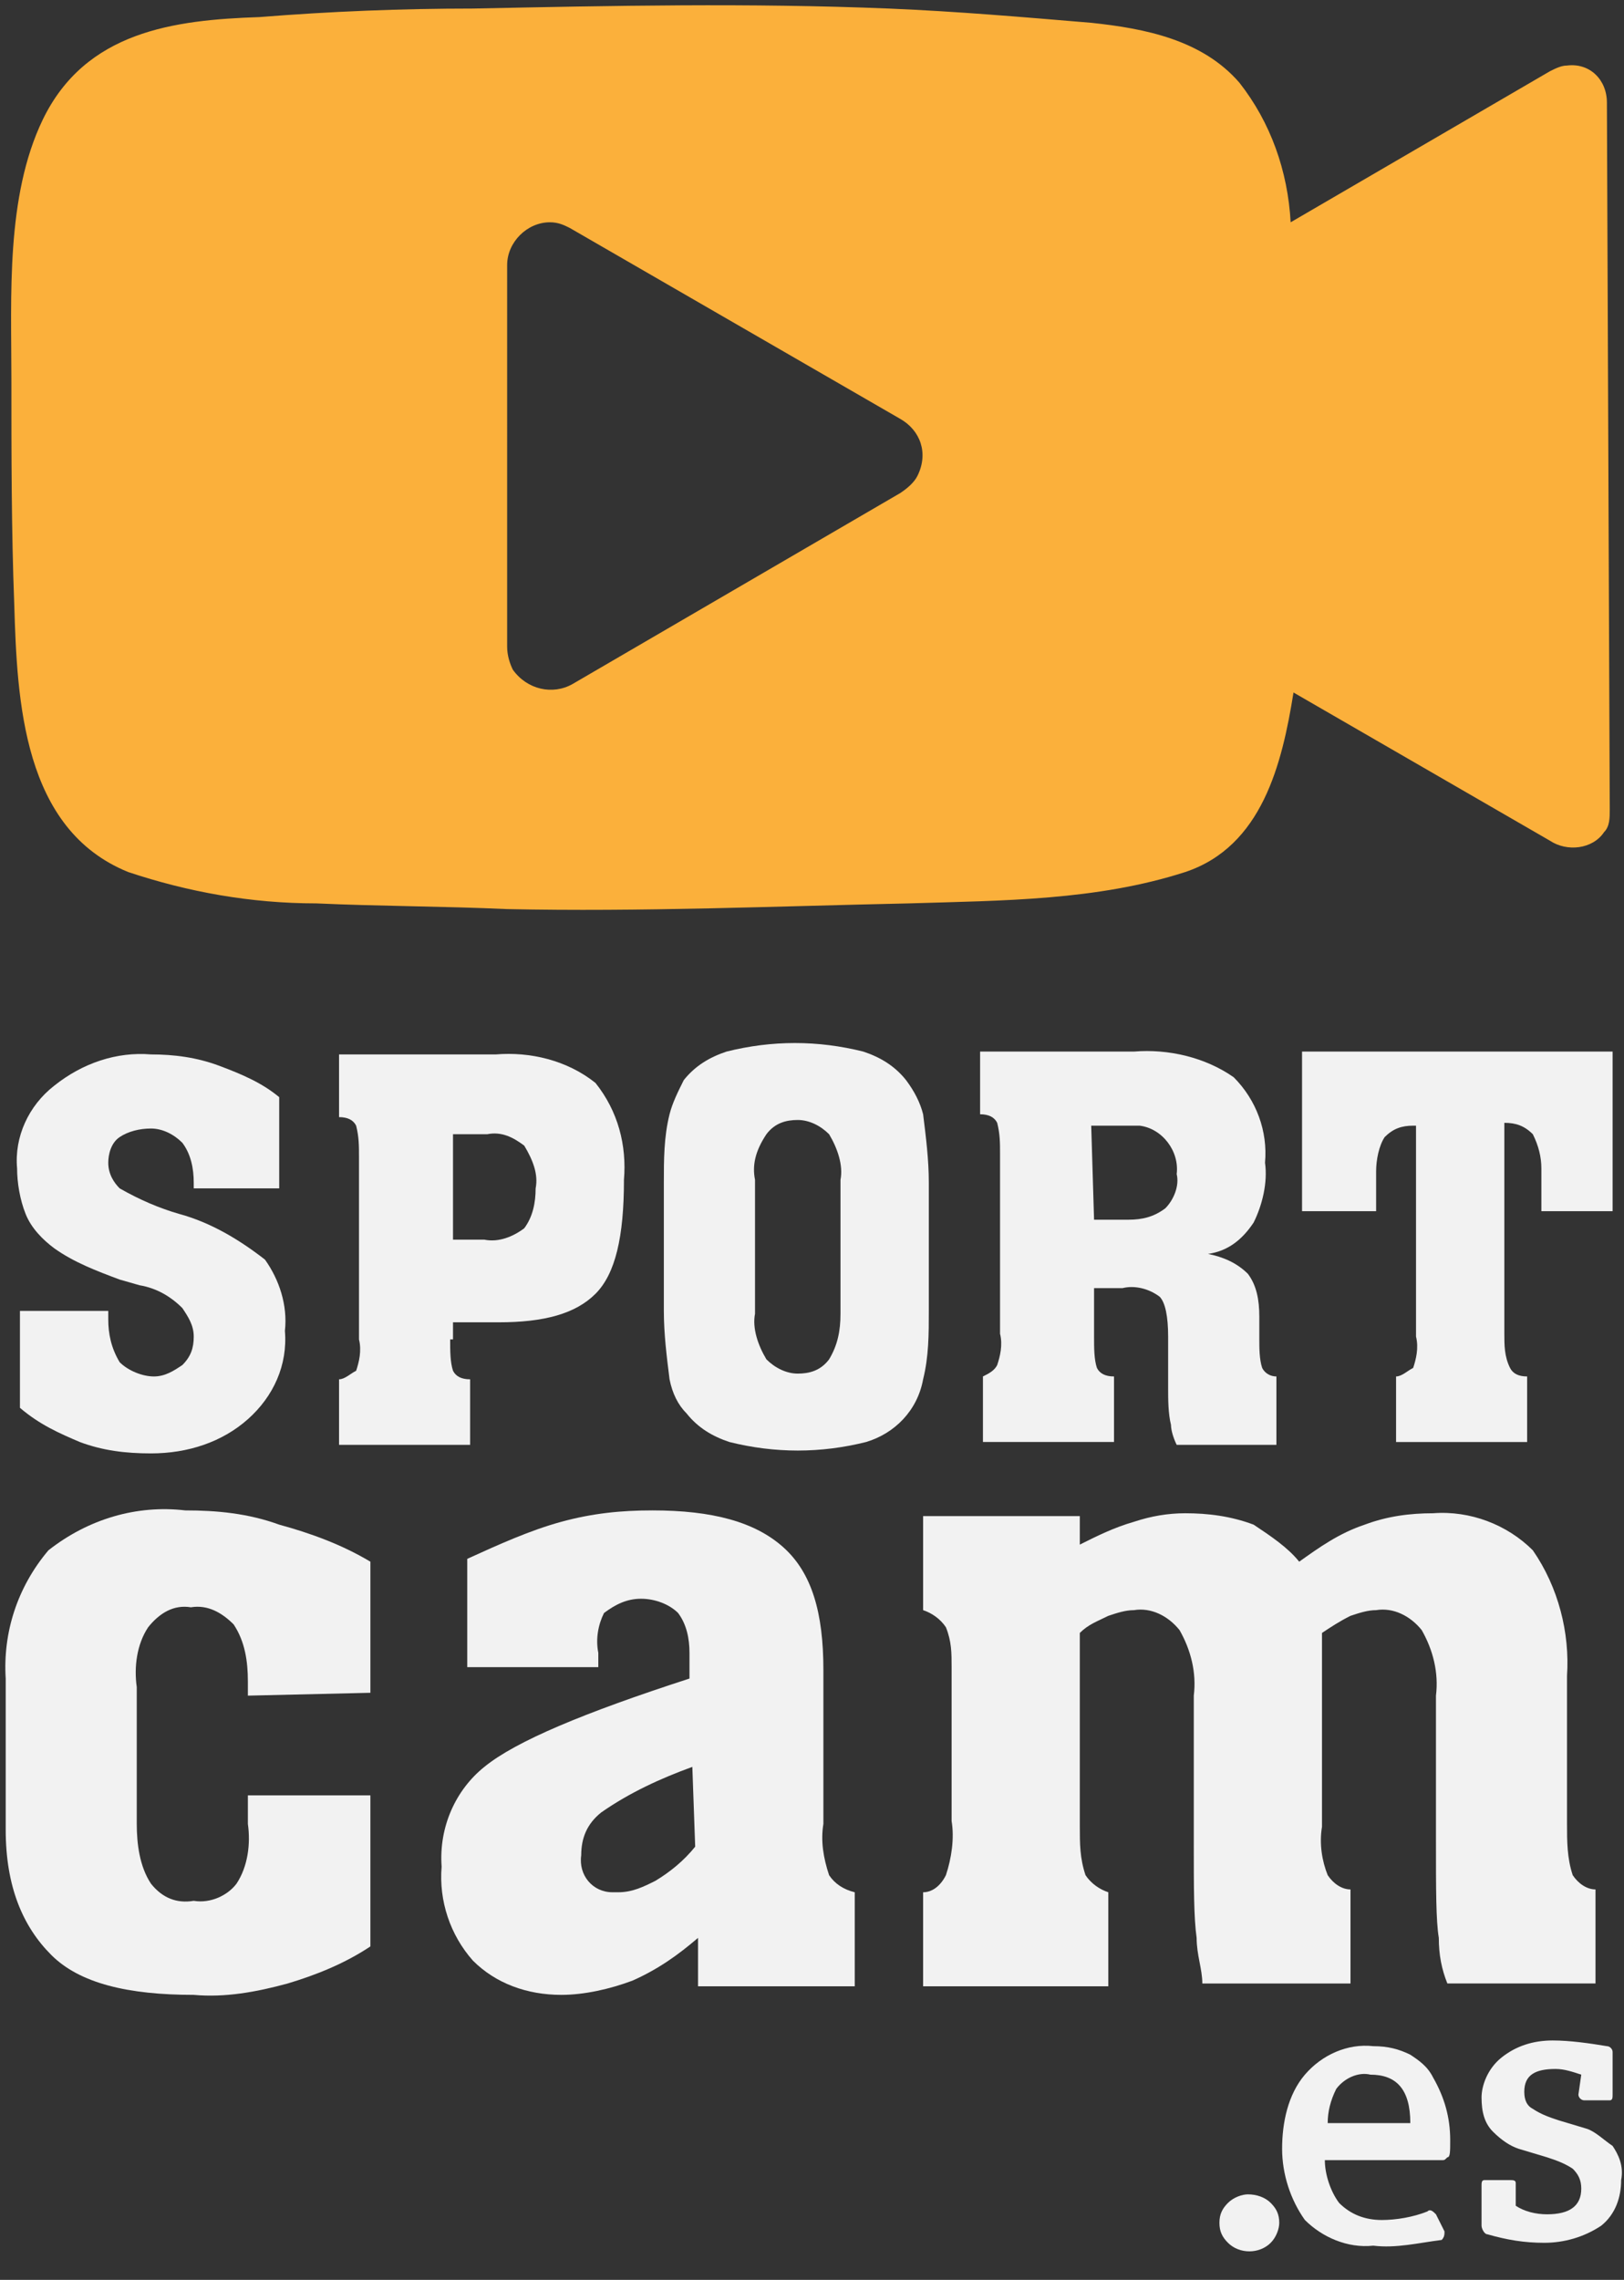 <?xml version="1.0" encoding="utf-8"?>
<!-- Generator: Adobe Illustrator 21.1.0, SVG Export Plug-In . SVG Version: 6.00 Build 0)  -->
<svg version="1.1" id="Layer_1" xmlns="http://www.w3.org/2000/svg" xmlns:xlink="http://www.w3.org/1999/xlink" x="0px" y="0px"
	 viewBox="0 0 57 80" style="enable-background:new 0 0 57 80;" xml:space="preserve">
<rect x="0" y="0" width="57" height="80" fill="#333333" stroke="none"/>
<style type="text/css">
	.st0{fill:#F2F2F2;}
	.st1{fill:#FBB03B;}
</style>
<title>sportcamfooter</title>
<path class="st0" d="M44.6,78.7c-0.4,0.4-1.1,0.4-1.5,0c-0.2-0.2-0.3-0.4-0.3-0.7c0-0.3,0.1-0.5,0.3-0.7c0.2-0.2,0.5-0.3,0.7-0.3
	c0.3,0,0.6,0.1,0.8,0.3c0.2,0.2,0.3,0.4,0.3,0.7C44.9,78.2,44.8,78.5,44.6,78.7z"/>
<path class="st0" d="M48.2,78.8c-0.9,0.1-1.8-0.3-2.4-0.9c-0.5-0.7-0.8-1.6-0.8-2.5c0-0.9,0.2-1.9,0.8-2.6c0.6-0.7,1.5-1.1,2.4-1
	c0.5,0,0.9,0.1,1.3,0.3c0.3,0.2,0.6,0.4,0.8,0.8c0.4,0.7,0.6,1.4,0.6,2.2c0,0.4,0,0.6-0.1,0.6c-0.1,0.1-0.1,0.1-0.2,0.1h-4.1
	c0,0.5,0.2,1.1,0.5,1.5c0.4,0.4,0.9,0.6,1.5,0.6c0.5,0,1.1-0.1,1.6-0.3c0.1-0.1,0.2,0,0.3,0.1l0.3,0.6c0,0.1,0,0.2-0.1,0.3
	c0,0,0,0,0,0C49.8,78.7,49,78.9,48.2,78.8z M46.6,74.5h2.9c0-1.2-0.5-1.7-1.4-1.7c-0.4-0.1-0.9,0.1-1.2,0.5
	C46.7,73.7,46.6,74.1,46.6,74.5z"/>
<path class="st0" d="M52.7,72.2c0.5-0.4,1.1-0.6,1.8-0.6c0.6,0,1.3,0.1,1.9,0.2c0.1,0,0.2,0.1,0.2,0.2v1.5c0,0.1,0,0.2-0.1,0.2
	c0,0,0,0-0.1,0h-0.8c-0.1,0-0.2-0.1-0.2-0.2l0.1-0.7c-0.3-0.1-0.6-0.2-0.9-0.2c-0.7,0-1.1,0.2-1.1,0.8c0,0.3,0.1,0.5,0.3,0.6
	c0.3,0.2,0.6,0.3,0.9,0.4l1,0.3c0.3,0.1,0.6,0.4,0.9,0.6c0.2,0.3,0.4,0.7,0.3,1.2c0,0.6-0.2,1.2-0.7,1.6c-0.6,0.4-1.3,0.6-2,0.6
	c-0.7,0-1.3-0.1-2-0.3c-0.1,0-0.2-0.2-0.2-0.3v-1.4c0-0.1,0-0.2,0.1-0.2c0,0,0,0,0.1,0H53c0.1,0,0.2,0,0.2,0.1c0,0,0,0,0,0.1v0.7
	c0.3,0.2,0.7,0.3,1.1,0.3c0.8,0,1.2-0.3,1.2-0.9c0-0.3-0.1-0.5-0.3-0.7c-0.3-0.2-0.6-0.3-0.9-0.4l-1-0.3c-0.3-0.1-0.6-0.3-0.9-0.6
	c-0.3-0.3-0.4-0.7-0.4-1.2C52,73.2,52.2,72.6,52.7,72.2z"/>
<path class="st0" d="M0.7,49.4V46h3.1v0.3c0,0.5,0.1,1,0.4,1.5c0.3,0.3,0.8,0.5,1.2,0.5c0.4,0,0.7-0.2,1-0.4c0.3-0.3,0.4-0.6,0.4-1
	c0-0.4-0.2-0.7-0.4-1c-0.4-0.4-0.9-0.7-1.5-0.8l-0.7-0.2c-0.8-0.3-1.6-0.6-2.3-1.1c-0.4-0.3-0.8-0.7-1-1.2c-0.2-0.5-0.3-1.1-0.3-1.6
	c-0.1-1.1,0.4-2.2,1.3-2.9c1-0.8,2.2-1.2,3.4-1.1c0.8,0,1.6,0.1,2.4,0.4c0.8,0.3,1.5,0.6,2.1,1.1v3.2h-3v-0.2c0-0.5-0.1-1-0.4-1.4
	c-0.3-0.3-0.7-0.5-1.1-0.5c-0.4,0-0.8,0.1-1.1,0.3c-0.3,0.2-0.4,0.6-0.4,0.9c0,0.4,0.2,0.7,0.4,0.9c0.7,0.4,1.4,0.7,2.1,0.9
	c1.1,0.3,2.1,0.9,3,1.6c0.5,0.7,0.8,1.6,0.7,2.5c0.1,1.2-0.4,2.3-1.3,3.1c-0.9,0.8-2.1,1.2-3.4,1.2c-0.9,0-1.7-0.1-2.5-0.4
	C2.1,50.3,1.4,50,0.7,49.4z"/>
<path class="st0" d="M15.8,47c0,0.4,0,0.8,0.1,1.1c0.1,0.2,0.3,0.3,0.6,0.3v2.3h-4.6v-2.3c0.2,0,0.4-0.2,0.6-0.3
	c0.1-0.3,0.2-0.7,0.1-1.1v-6.4c0-0.4,0-0.7-0.1-1.1c-0.1-0.2-0.3-0.3-0.6-0.3V37h5.5c1.2-0.1,2.5,0.2,3.5,1c0.8,1,1.1,2.2,1,3.4
	c0,2-0.3,3.3-1,4s-1.8,1-3.4,1h-1.6V47z M15.8,43.5h1.2c0.5,0.1,1-0.1,1.4-0.4c0.3-0.4,0.4-0.9,0.4-1.4c0.1-0.5-0.1-1-0.4-1.5
	c-0.4-0.3-0.8-0.5-1.3-0.4h-1.2V43.5z"/>
<path class="st0" d="M23.3,41.5c0-0.8,0-1.6,0.2-2.4c0.1-0.4,0.3-0.8,0.5-1.2c0.4-0.5,0.9-0.8,1.5-1c0.8-0.2,1.6-0.3,2.4-0.3
	c0.8,0,1.6,0.1,2.4,0.3c0.6,0.2,1.1,0.5,1.5,1c0.3,0.4,0.5,0.8,0.6,1.2c0.1,0.8,0.2,1.6,0.2,2.4V46c0,0.8,0,1.6-0.2,2.4
	c-0.2,1.1-1,1.9-2,2.2c-0.8,0.2-1.6,0.3-2.4,0.3c-0.8,0-1.6-0.1-2.4-0.3c-0.6-0.2-1.1-0.5-1.5-1c-0.3-0.3-0.5-0.7-0.6-1.2
	c-0.1-0.8-0.2-1.6-0.2-2.4L23.3,41.5z M26.5,41.4v4.7c-0.1,0.5,0.1,1.1,0.4,1.6c0.3,0.3,0.7,0.5,1.1,0.5c0.4,0,0.8-0.1,1.1-0.5
	c0.3-0.5,0.4-1,0.4-1.6v-4.7c0.1-0.5-0.1-1.1-0.4-1.6c-0.3-0.3-0.7-0.5-1.1-0.5c-0.4,0-0.8,0.1-1.1,0.5
	C26.5,40.4,26.4,40.9,26.5,41.4z"/>
<path class="st0" d="M38.4,46.9c0,0.4,0,0.8,0.1,1.1c0.1,0.2,0.3,0.3,0.6,0.3v2.3h-4.6v-2.3c0.2-0.1,0.4-0.2,0.5-0.4
	c0.1-0.3,0.2-0.7,0.1-1.1v-6.3c0-0.4,0-0.7-0.1-1.1c-0.1-0.2-0.3-0.3-0.6-0.3v-2.2h5.4c1.2-0.1,2.5,0.2,3.5,0.9
	c0.8,0.8,1.2,1.9,1.1,3c0.1,0.7-0.1,1.5-0.4,2.1c-0.4,0.6-0.9,1-1.6,1.1c0.5,0.1,1,0.3,1.4,0.7c0.3,0.4,0.4,0.9,0.4,1.5V47
	c0,0.3,0,0.7,0.1,1c0.1,0.2,0.3,0.3,0.5,0.3v2.4h-3.5c-0.1-0.2-0.2-0.5-0.2-0.7c-0.1-0.4-0.1-0.9-0.1-1.3v-1.8
	c0-0.7-0.1-1.2-0.3-1.4c-0.4-0.3-0.9-0.4-1.3-0.3h-1L38.4,46.9z M38.4,42.8h1.2c0.5,0,0.9-0.1,1.3-0.4c0.3-0.3,0.5-0.8,0.4-1.2
	c0.1-0.8-0.5-1.6-1.3-1.7c-0.1,0-0.3,0-0.4,0h-1.3L38.4,42.8z"/>
<path class="st0" d="M49.6,39.5c-0.4,0-0.7,0.1-1,0.4c-0.2,0.3-0.3,0.8-0.3,1.2v1.4h-2.6v-5.6h10.9v5.6h-2.5V41
	c0-0.4-0.1-0.8-0.3-1.2c-0.3-0.3-0.6-0.4-1-0.4v7.4c0,0.4,0,0.8,0.2,1.2c0.1,0.2,0.3,0.3,0.6,0.3v2.3h-4.6v-2.3
	c0.2,0,0.4-0.2,0.6-0.3c0.1-0.3,0.2-0.7,0.1-1.1V39.5z"/>
<path class="st0" d="M8.7,59.5V59c0-0.7-0.1-1.4-0.5-2c-0.4-0.4-0.9-0.7-1.5-0.6c-0.6-0.1-1.1,0.2-1.5,0.7c-0.4,0.6-0.5,1.4-0.4,2.1
	v4.8c0,0.7,0.1,1.5,0.5,2.1c0.4,0.5,0.9,0.7,1.5,0.6c0.6,0.1,1.2-0.2,1.5-0.6c0.4-0.6,0.5-1.4,0.4-2.1v-1H13v5.3
	c-0.9,0.6-1.9,1-2.9,1.3c-1.1,0.3-2.2,0.5-3.3,0.4c-2.3,0-4-0.4-5-1.4s-1.6-2.4-1.6-4.4v-5.3c-0.1-1.6,0.4-3.2,1.5-4.5
	c1.4-1.1,3.1-1.6,4.8-1.4c1.1,0,2.2,0.1,3.3,0.5c1.1,0.3,2.2,0.7,3.2,1.3v4.6L8.7,59.5z"/>
<path class="st0" d="M24.5,68c-0.7,0.6-1.4,1.1-2.3,1.5c-0.8,0.3-1.7,0.5-2.5,0.5c-1.2,0-2.3-0.4-3.1-1.2c-0.8-0.9-1.2-2.1-1.1-3.3
	C15.4,64.1,16,62.8,17,62c1.1-0.9,3.5-1.9,7.2-3.1V58c0-0.5-0.1-1-0.4-1.4c-0.3-0.3-0.8-0.5-1.3-0.5c-0.5,0-0.9,0.2-1.3,0.5
	C21,57,20.9,57.5,21,58v0.5h-4.6v-3.8c1.1-0.5,2.2-1,3.3-1.3c1.1-0.3,2.1-0.4,3.2-0.4c2.1,0,3.6,0.4,4.6,1.3s1.4,2.3,1.4,4.3V64
	c-0.1,0.6,0,1.2,0.2,1.8c0.2,0.3,0.5,0.5,0.9,0.6v3.3h-5.5V68z M24.3,62c-1.1,0.4-2.2,0.9-3.2,1.6c-0.5,0.4-0.7,0.9-0.7,1.5
	c-0.1,0.7,0.4,1.3,1.1,1.3c0.1,0,0.2,0,0.2,0c0.5,0,0.9-0.2,1.3-0.4c0.5-0.3,1-0.7,1.4-1.2L24.3,62z"/>
<path class="st0" d="M45.6,54.8c0.7-0.5,1.4-1,2.3-1.3c0.8-0.3,1.6-0.4,2.4-0.4c1.3-0.1,2.6,0.4,3.5,1.3c0.9,1.3,1.3,2.9,1.2,4.4V64
	c0,0.6,0,1.2,0.2,1.8c0.2,0.3,0.5,0.5,0.8,0.5v3.3h-5.2c-0.2-0.5-0.3-1-0.3-1.6c-0.1-0.6-0.1-1.7-0.1-3.4v-5.1
	c0.1-0.8-0.1-1.6-0.5-2.3c-0.4-0.5-1-0.8-1.6-0.7c-0.3,0-0.6,0.1-0.9,0.2c-0.4,0.2-0.7,0.4-1,0.6v6.8c-0.1,0.6,0,1.2,0.2,1.7
	c0.2,0.3,0.5,0.5,0.8,0.5v3.3h-5.2C42.2,69.1,42,68.6,42,68c-0.1-0.7-0.1-1.8-0.1-3.3v-5.2c0.1-0.8-0.1-1.6-0.5-2.3
	c-0.4-0.5-1-0.8-1.6-0.7c-0.3,0-0.6,0.1-0.9,0.2c-0.4,0.2-0.7,0.3-1,0.6v6.8c0,0.6,0,1.1,0.2,1.7c0.2,0.3,0.5,0.5,0.8,0.6v3.3h-6.5
	v-3.3c0.3,0,0.6-0.2,0.8-0.6c0.2-0.6,0.3-1.3,0.2-1.9v-5.4c0-0.5,0-0.9-0.2-1.4c-0.2-0.3-0.5-0.5-0.8-0.6v-3.3h5.5v1
	c0.6-0.3,1.2-0.6,1.9-0.8c0.6-0.2,1.2-0.3,1.8-0.3c0.8,0,1.6,0.1,2.4,0.4C44.6,53.9,45.2,54.3,45.6,54.8z"/>
<path class="st1" d="M56.4,3.6c0-0.8-0.6-1.4-1.4-1.3c-0.2,0-0.4,0.1-0.6,0.2l-9.1,5.3c-0.1-1.8-0.7-3.5-1.8-4.9
	c-1.3-1.5-3.3-1.9-5.2-2.1c-2.4-0.2-4.7-0.4-7.1-0.5c-4.9-0.2-9.7-0.1-14.6,0c-2.5,0-5,0.1-7.5,0.3C6.1,0.7,3,1.1,1.5,4.2
	c-1.3,2.7-1.1,6.2-1.1,9.1c0,2.6,0,5.3,0.1,7.9c0.1,3.4,0.3,7.9,4,9.4c2.1,0.7,4.3,1.1,6.6,1.1c2.2,0.1,4.5,0.1,6.7,0.2
	c4.7,0.1,9.4-0.1,14.1-0.2c3.3-0.1,6.6-0.1,9.7-1.1c2.7-0.9,3.4-3.8,3.8-6.3l9,5.2c0.6,0.4,1.5,0.3,1.9-0.3c0.2-0.2,0.2-0.5,0.2-0.8
	L56.4,3.6z M31.6,17.3l-11.5,6.7c-0.7,0.4-1.6,0.2-2.1-0.5c-0.1-0.2-0.2-0.5-0.2-0.8V9.3c0-0.8,0.7-1.5,1.5-1.5
	c0.3,0,0.5,0.1,0.7,0.2l11.6,6.7c0.7,0.4,1,1.2,0.6,2C32.1,16.9,31.9,17.1,31.6,17.3z"/>
</svg>
